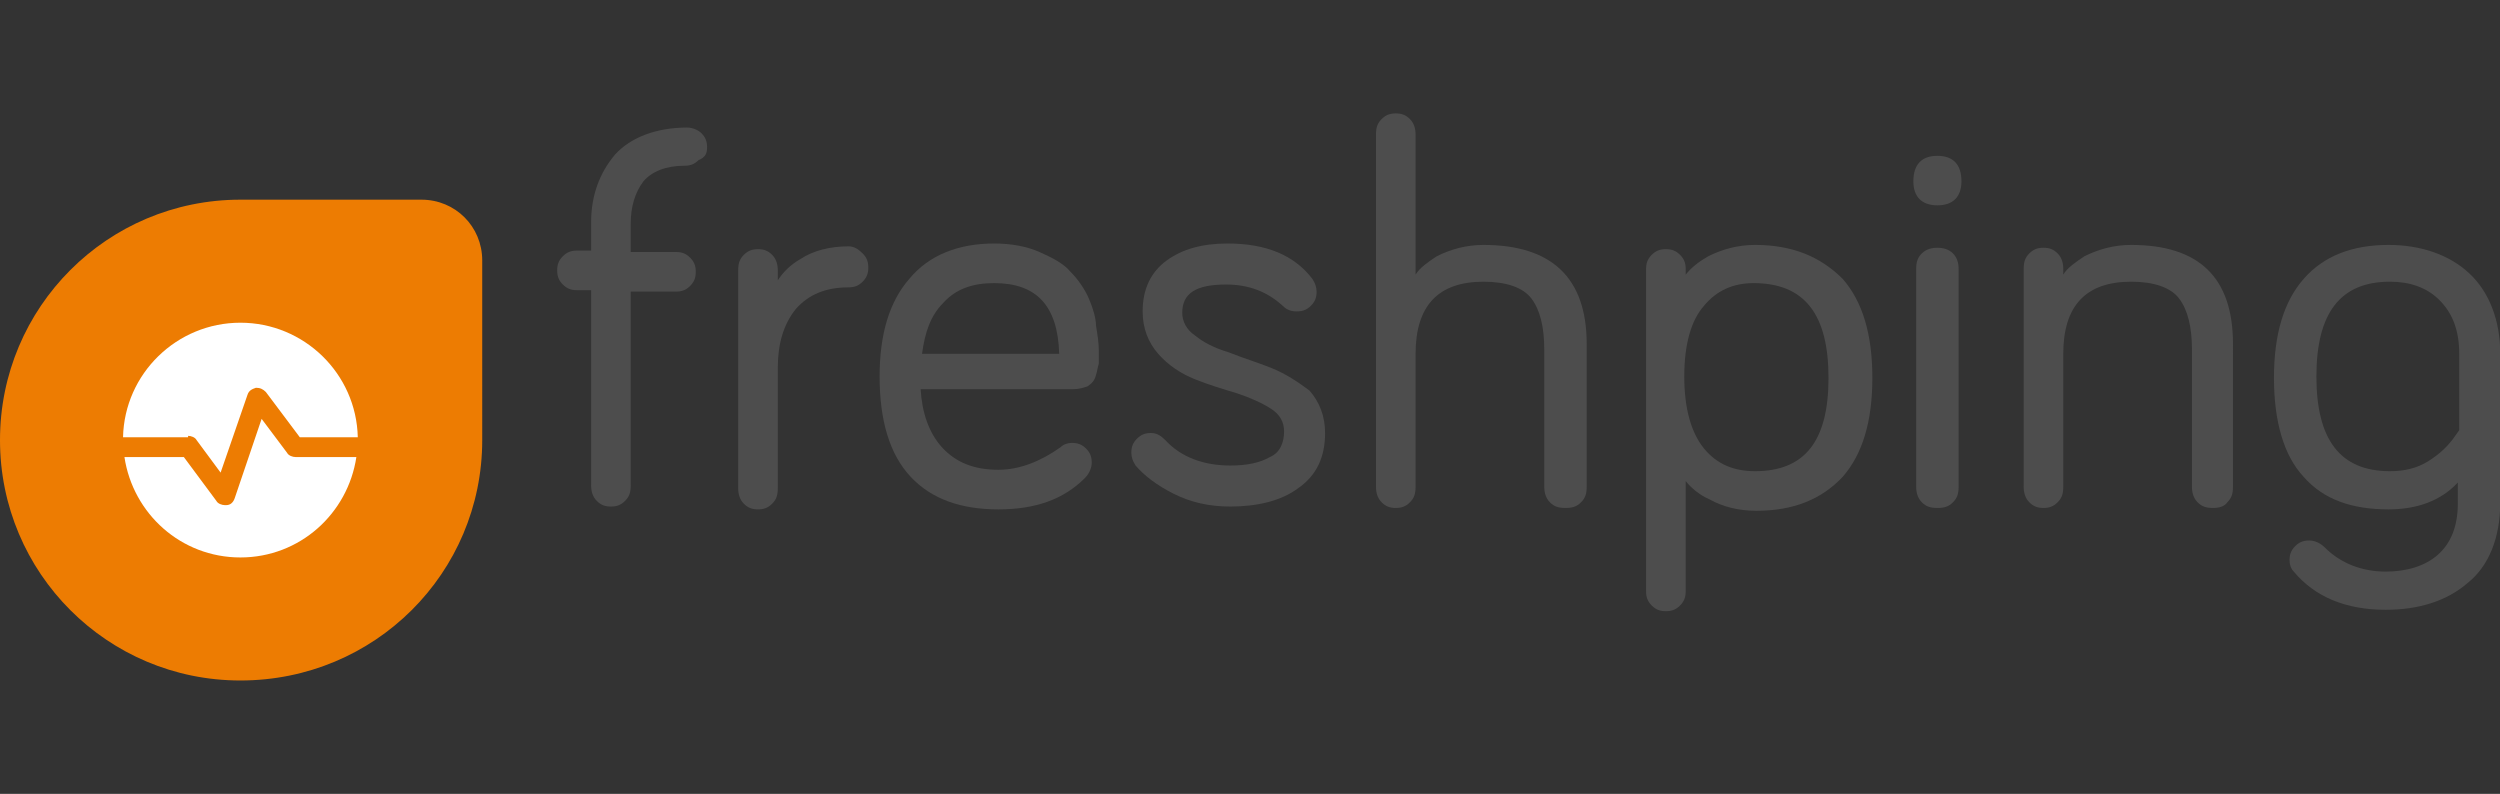 <svg xmlns="http://www.w3.org/2000/svg" xmlns:xlink="http://www.w3.org/1999/xlink" height="70" width="220.448" id="Layer_1"><rect width="100%" height="100%" fill="#333333" stroke="none"/><style id="style2">.st2{fill:#fff}.st3{fill:#4d4d4d}</style><path id="rect4" d="M-1532.5-449.2h1440v1768h-1440z" fill="none"/><g transform="translate(0 20)" id="g14"><g id="g12"><defs id="defs7"><path id="SVGID_1_" d="M-1532.5-469.2h1440v1768h-1440z"/></defs><clipPath id="SVGID_2_"><use height="100%" width="100%" id="use9" xlink:href="#SVGID_1_" overflow="visible"/></clipPath></g></g><g transform="translate(0 20)" id="g22"><defs id="defs17"><path id="SVGID_3_" d="M-1532.5-469.2h1440v1768h-1440z"/></defs><clipPath id="SVGID_4_"><use height="100%" width="100%" id="use19" xlink:href="#SVGID_3_" overflow="visible"/></clipPath></g><g transform="translate(0 10.125) scale(1.247)" id="g56"><g id="g32"><path id="path24" d="M17 40C7.6 40 0 32.4 0 23S7.6 6 17 6h12.8c2.4 0 4.3 1.9 4.3 4.3V23c0 9.4-7.6 17-17.1 17z" fill="#ed7c02"/><g id="g30"><path id="path26" d="M13.3 22.7c.2 0 .5.1.6.3l1.7 2.3 1.9-5.5c.1-.3.3-.4.6-.5.3 0 .5.1.7.3l2.4 3.2h4.1c-.1-4.5-3.8-8.1-8.3-8.1-4.5 0-8.2 3.6-8.3 8.1h4.6z" class="st2" fill="#fff"/><path id="path28" d="M20.9 24.2c-.2 0-.5-.1-.6-.3l-1.8-2.4-1.9 5.6c-.1.3-.3.5-.6.5h-.1c-.2 0-.5-.1-.6-.3L13 24.2H8.8c.6 4 4 7.1 8.2 7.1 4.2 0 7.6-3.1 8.2-7.1z" class="st2" fill="#fff"/></g></g><g id="g54"><path id="path34" d="M48.6.9c-2.2 0-4 .7-5.1 1.9-1.1 1.3-1.7 2.9-1.7 4.8v2h-1c-.4 0-.7.1-1 .4-.3.3-.4.6-.4 1s.1.7.4 1c.3.3.6.4 1 .4h1v13.8c0 .4.1.8.4 1.1.3.3.6.4 1 .4s.7-.1 1-.4c.3-.3.4-.6.4-1.1V12.5h3.2c.4 0 .7-.1 1-.4.3-.3.4-.6.4-1s-.1-.7-.4-1c-.3-.3-.6-.4-1-.4h-3.2v-2c0-1.2.3-2.2.9-3 .6-.7 1.6-1.1 2.9-1.1.4 0 .7-.1 1-.4.5-.2.6-.5.6-.9s-.1-.7-.4-1c-.2-.2-.6-.4-1-.4z" class="st3" fill="#4d4d4d"/><path id="path36" d="M60 9.3c-1.3 0-2.5.3-3.4.9-.7.4-1.2.9-1.6 1.5V11c0-.4-.1-.8-.4-1.1-.3-.3-.6-.4-1-.4s-.7.1-1 .4c-.3.3-.4.6-.4 1.1v15.4c0 .4.1.8.4 1.1.3.3.6.4 1 .4s.7-.1 1-.4c.3-.3.4-.6.4-1.1v-8.5c0-1.7.4-3.1 1.3-4.2.9-1 2.1-1.5 3.7-1.5.4 0 .7-.1 1-.4.3-.3.4-.6.4-1s-.1-.7-.4-1c-.3-.3-.6-.5-1-.5z" class="st3" fill="#4d4d4d"/><path id="path38" d="M77 13c-.3-.7-.8-1.4-1.3-1.9-.5-.6-1.3-1-2.2-1.4-.9-.4-2-.6-3.2-.6-2.5 0-4.6.8-6 2.5-1.4 1.6-2.1 3.9-2.1 6.9 0 3.1.7 5.5 2.2 7.1 1.5 1.6 3.6 2.3 6.2 2.3s4.6-.7 6.1-2.2c.3-.3.5-.7.5-1.1 0-.4-.1-.7-.4-1-.3-.3-.6-.4-1-.4-.3 0-.6.1-.8.3-1.4 1-2.9 1.6-4.4 1.6-1.7 0-3-.5-4-1.6-.9-1-1.4-2.4-1.5-4.1h10.8c.4 0 .7-.1 1-.2.3-.2.5-.4.6-.8.1-.3.1-.5.2-.8v-.9c0-.6-.1-1.2-.2-1.8 0-.5-.2-1.2-.5-1.9zm-6.7-1.1c3 0 4.5 1.6 4.6 5h-9.7c.2-1.5.6-2.7 1.5-3.6.9-1 2.1-1.4 3.6-1.4z" class="st3" fill="#4d4d4d"/><path id="path40" d="M89.9 17.9c-1-.4-2-.7-3-1.1-1-.3-1.8-.7-2.4-1.2-.6-.4-.9-1-.9-1.6 0-1.4 1-2 3.1-2 1.6 0 2.9.5 4 1.5.3.3.6.4 1 .4s.7-.1 1-.4c.3-.3.4-.6.4-1 0-.3-.1-.6-.3-.9-1.3-1.7-3.3-2.5-6-2.5-1.8 0-3.2.4-4.3 1.2-1.1.8-1.7 2-1.7 3.6 0 1.2.4 2.2 1.1 3 .7.8 1.6 1.4 2.6 1.8 1 .4 2 .7 3 1 .9.3 1.8.7 2.4 1.1.6.4.9.9.9 1.6 0 .8-.3 1.5-1 1.8-.7.4-1.6.6-2.8.6-1.9 0-3.5-.6-4.6-1.8-.3-.3-.6-.5-1-.5s-.7.1-1 .4c-.3.3-.4.6-.4 1 0 .3.1.6.3.9.6.7 1.5 1.4 2.7 2 1.2.6 2.5.9 4 .9 1.9 0 3.6-.4 4.8-1.3 1.3-.9 1.9-2.2 1.9-3.9 0-1.2-.4-2.2-1.1-3-.8-.6-1.7-1.2-2.7-1.6z" class="st3" fill="#4d4d4d"/><path id="path42" d="M104.9 9.2c-1.2 0-2.3.3-3.3.8-.6.4-1.2.8-1.5 1.3V1.4c0-.4-.1-.8-.4-1.1-.3-.3-.6-.4-1-.4s-.7.1-1 .4c-.3.3-.4.6-.4 1.1v24.9c0 .4.1.8.4 1.1.3.3.6.4 1 .4s.7-.1 1-.4c.3-.3.4-.6.4-1.1v-9.4c0-3.4 1.6-5.1 4.8-5.1 1.6 0 2.8.4 3.4 1.2.6.8.9 2 .9 3.6v9.7c0 .4.1.8.4 1.1.3.3.6.4 1.1.4.5 0 .8-.1 1.1-.4.3-.3.4-.6.4-1.1V16.2c0-4.7-2.5-7-7.3-7z" class="st3" fill="#4d4d4d"/><path id="path44" d="M124.1 9.2c-1.2 0-2.3.3-3.3.8-.7.4-1.2.8-1.6 1.3v-.4c0-.4-.1-.7-.4-1-.3-.3-.6-.4-1-.4s-.7.1-1 .4c-.3.3-.4.6-.4 1v22.8c0 .4.1.7.4 1 .3.3.6.4 1 .4s.7-.1 1-.4c.3-.3.4-.6.4-1v-7.8c.4.5 1 1 1.7 1.3.9.5 2 .8 3.3.8 2.6 0 4.6-.8 6.1-2.4 1.4-1.6 2.1-3.9 2.1-7s-.7-5.4-2.1-7c-1.6-1.6-3.6-2.4-6.2-2.4zm0 16c-1.5 0-2.7-.5-3.6-1.6-.9-1.1-1.4-2.8-1.4-5.1s.5-4 1.4-5c.9-1.1 2.1-1.6 3.5-1.6 3.6 0 5.3 2.2 5.3 6.7s-1.7 6.6-5.2 6.6z" class="st3" fill="#4d4d4d"/><path id="path46" d="M137 2.9c-1.1 0-1.7.6-1.7 1.8 0 1.1.6 1.7 1.7 1.7s1.7-.6 1.7-1.7c0-1.2-.6-1.8-1.7-1.8z" class="st3" fill="#4d4d4d"/><path id="path48" d="M137 9.4c-.4 0-.8.1-1.1.4-.3.3-.4.6-.4 1.1v15.4c0 .4.1.8.4 1.1.3.3.6.4 1.1.4.5 0 .8-.1 1.1-.4.3-.3.4-.6.4-1.1V10.9c0-.4-.1-.8-.4-1.1-.3-.3-.7-.4-1.1-.4z" class="st3" fill="#4d4d4d"/><path id="path50" d="M150.7 9.2c-1.2 0-2.3.3-3.3.8-.6.4-1.2.8-1.5 1.3v-.4c0-.4-.1-.8-.4-1.1-.3-.3-.6-.4-1-.4s-.7.1-1 .4c-.3.3-.4.6-.4 1.1v15.4c0 .4.1.8.4 1.1.3.3.6.4 1 .4s.7-.1 1-.4c.3-.3.4-.6.4-1.1v-9.4c0-3.4 1.6-5.1 4.8-5.1 1.6 0 2.8.4 3.4 1.2.6.8.9 2 .9 3.6v9.7c0 .4.1.8.4 1.1.3.3.6.4 1.1.4.4 0 .8-.1 1-.4.3-.3.4-.6.4-1.1V16.2c0-4.7-2.4-7-7.2-7z" class="st3" fill="#4d4d4d"/><path id="path52" d="M174.6 11.2c-1.4-1.3-3.4-2-5.7-2-2.6 0-4.6.8-6 2.4-1.4 1.6-2.1 3.9-2.1 7s.7 5.5 2.1 7c1.4 1.6 3.4 2.3 6 2.3 2 0 3.7-.6 4.9-1.9v1.5c0 1.6-.5 2.8-1.4 3.6-.9.8-2.2 1.2-3.7 1.2-1.7 0-3.2-.6-4.3-1.7-.3-.3-.7-.5-1.1-.5-.4 0-.7.1-1 .4-.3.3-.4.6-.4 1 0 .3.1.6.3.8 1.5 1.8 3.7 2.7 6.5 2.7 2.3 0 4.3-.6 5.8-1.9 1.5-1.2 2.3-3.2 2.3-5.7V16.9c0-2.4-.8-4.4-2.2-5.7zm-2.9 13.3c-.8.5-1.7.7-2.7.7-3.5 0-5.2-2.2-5.2-6.7s1.7-6.7 5.2-6.7c1.4 0 2.6.4 3.5 1.3.9.9 1.4 2.1 1.4 3.8v5.4l-.5.7c-.4.5-.9 1-1.7 1.5z" class="st3" fill="#4d4d4d"/></g></g></svg>